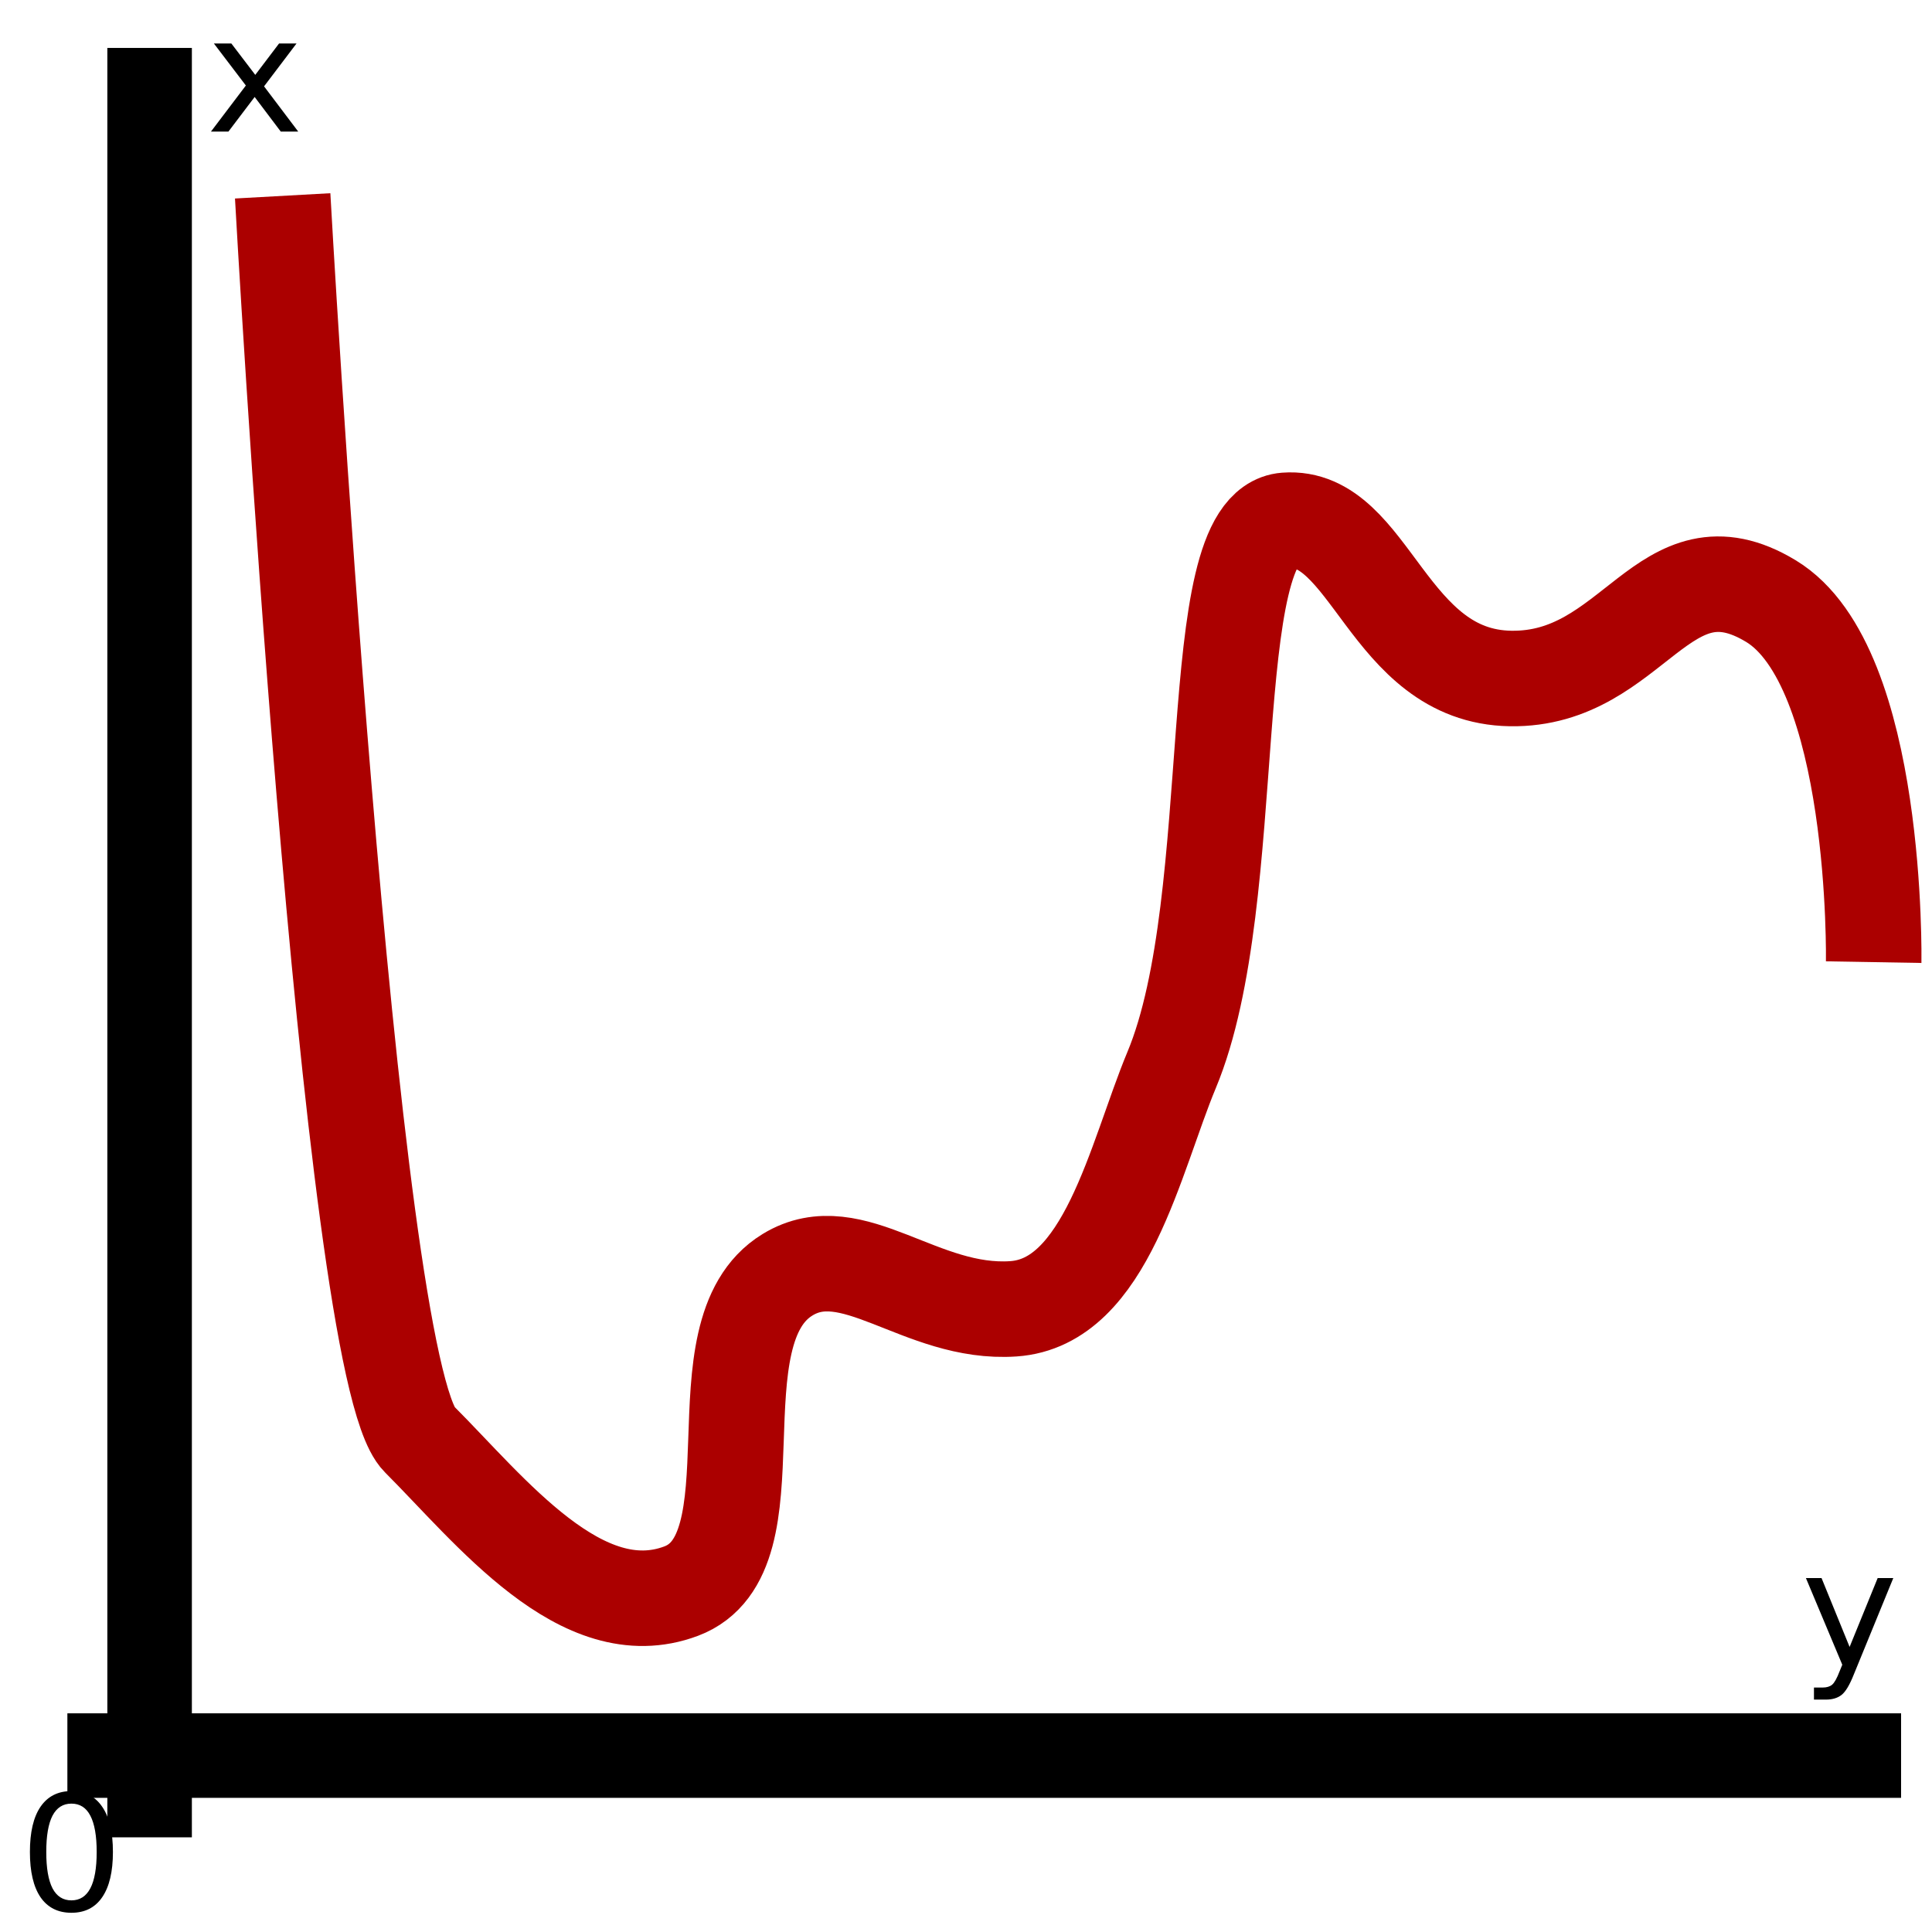 <?xml version="1.0" encoding="UTF-8" standalone="no"?>
<svg
   xmlns:dc="http://purl.org/dc/elements/1.1/"
   xmlns:cc="http://creativecommons.org/ns#"
   xmlns:rdf="http://www.w3.org/1999/02/22-rdf-syntax-ns#"
   xmlns:svg="http://www.w3.org/2000/svg"
   xmlns="http://www.w3.org/2000/svg"
   width="16px"
   height="16px"
   viewBox="0 0 16 16"
   version="1.1"
   id="SVGRoot">
  <defs
     id="defs815" />
  <g
     id="layer1">
    <path
       style="fill:none;stroke:#000000;stroke-width:0.7;stroke-linecap:butt;stroke-linejoin:miter;stroke-miterlimit:4;stroke-dasharray:none;stroke-opacity:1"
       d="M 0.558,14.539 H 15.744"
       id="path1500" />
    <path
       style="fill:none;stroke:#000000;stroke-width:0.7;stroke-linecap:butt;stroke-linejoin:miter;stroke-miterlimit:4;stroke-dasharray:none;stroke-opacity:1"
       d="M 1.239,15.216 V 0.397"
       id="path1502" />
    <g
       id="text1506"
       style="font-style:normal;font-weight:normal;font-size:1.348px;line-height:1.25;font-family:sans-serif;letter-spacing:0px;word-spacing:0px;fill:#000000;fill-opacity:1;stroke:none;stroke-width:1.011"
       transform="scale(1.011,0.989)"
       aria-label="x">
      <path
         id="path821"
         style="stroke-width:1.011"
         d="M 2.429,0.364 2.163,0.723 2.443,1.102 H 2.3 L 2.086,0.812 1.871,1.102 H 1.728 L 2.014,0.716 1.752,0.364 H 1.895 L 2.091,0.627 2.286,0.364 Z" />
    </g>
    <g
       id="text1506-3"
       style="font-style:normal;font-weight:normal;font-size:1.348px;line-height:1.25;font-family:sans-serif;letter-spacing:0px;word-spacing:0px;fill:#000000;fill-opacity:1;stroke:none;stroke-width:1.011"
       transform="scale(1.011,0.989)"
       aria-label="y">
      <path
         id="path824"
         style="stroke-width:1.011"
         d="m 15.186,14.02 q -0.051,0.132 -0.1,0.172 -0.049,0.04 -0.13,0.04 h -0.097 v -0.101 h 0.071 q 0.05,0 0.078,-0.024 0.028,-0.024 0.061,-0.112 l 0.022,-0.055 -0.298,-0.726 h 0.128 l 0.23,0.577 0.23,-0.577 h 0.128 z" />
    </g>
    <g
       id="text1573"
       style="font-style:normal;font-weight:normal;font-size:1.348px;line-height:1.25;font-family:sans-serif;letter-spacing:0px;word-spacing:0px;fill:#000000;fill-opacity:1;stroke:none;stroke-width:1.011"
       transform="scale(1.011,0.989)"
       aria-label="0">
      <path
         id="path827"
         style="stroke-width:1.011"
         d="m 0.585,15.103 q -0.103,0 -0.155,0.101 -0.051,0.101 -0.051,0.304 0,0.202 0.051,0.304 0.052,0.101 0.155,0.101 0.103,0 0.155,-0.101 0.052,-0.101 0.052,-0.304 0,-0.203 -0.052,-0.304 Q 0.689,15.103 0.585,15.103 Z m 0,-0.105 q 0.165,0 0.252,0.131 0.088,0.13 0.088,0.379 0,0.248 -0.088,0.379 -0.087,0.13 -0.252,0.13 -0.165,0 -0.253,-0.13 -0.087,-0.131 -0.087,-0.379 0,-0.249 0.087,-0.379 0.088,-0.131 0.253,-0.131 z" />
    </g>
  </g>
  <path
     style="fill:none;stroke:#ab0000;stroke-width:0.791;stroke-linecap:butt;stroke-linejoin:miter;stroke-miterlimit:4;stroke-dasharray:none;stroke-opacity:1"
     d="m 2.341,1.622 c 0,0 0.538,9.704 1.13,10.295 0.591,0.591 1.347,1.569 2.17,1.26 0.822,-0.31 0.095,-2.14 0.881,-2.62 0.538,-0.329 1.101,0.334 1.87,0.282 C 9.162,10.787 9.399,9.591 9.703,8.861 10.299,7.431 9.939,4.363 10.647,4.309 c 0.708,-0.054 0.838,1.294 1.863,1.31 1.026,0.016 1.263,-1.181 2.156,-0.641 0.893,0.54 0.851,2.99 0.851,2.99"
     id="path1569-6" />
</svg>
